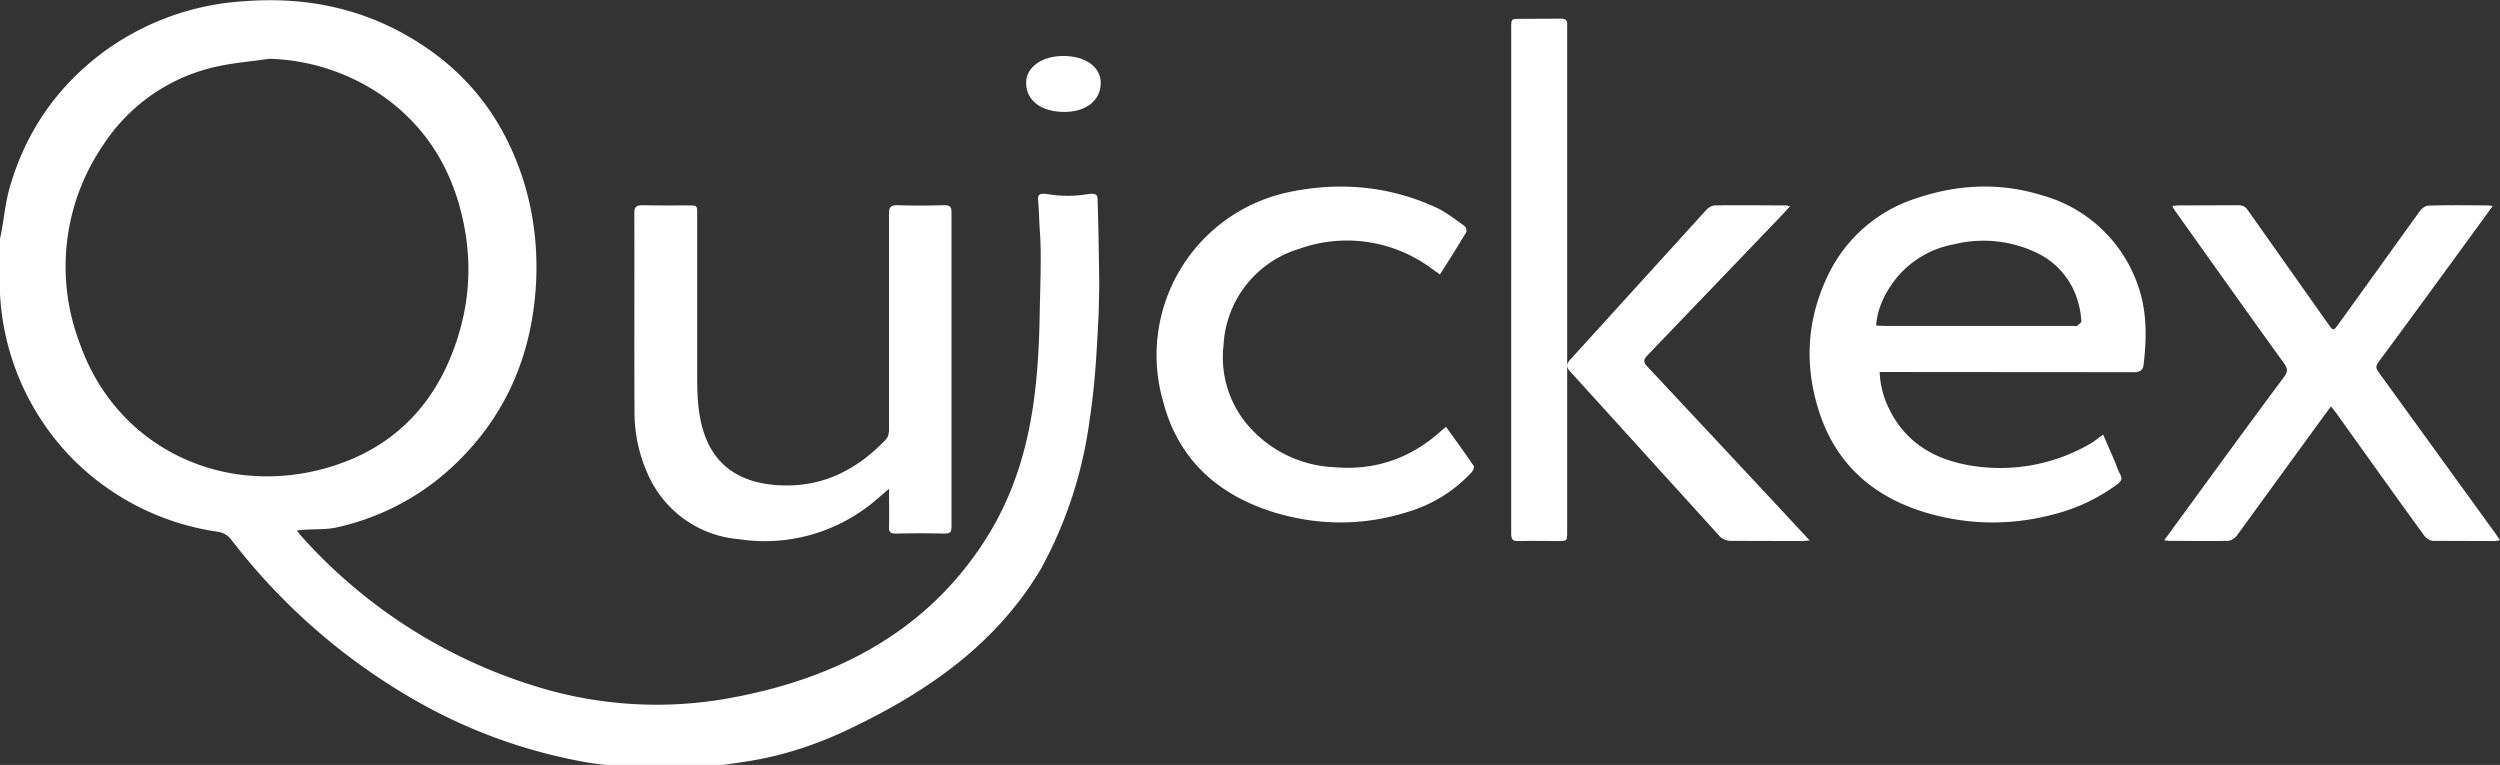 <svg xmlns="http://www.w3.org/2000/svg" xmlns:xlink="http://www.w3.org/1999/xlink" fill="white" width="134" height="41" viewBox="0 0 134 41"><rect x="0" y="0" width="134" height="41" fill="#333333" stroke="none"/><defs><path id="szs5a" d="M653 119.01h58.92v41.1H653z"/><path id="szs5c" d="M686.25 160.1c-.52-.08-1.06-.12-1.58-.2-2.97-.5-5.8-1.45-8.46-2.84a33.15 33.15 0 0 1-10.81-9.13 1.1 1.1 0 0 0-.74-.43 13.7 13.7 0 0 1-7.86-4 13.62 13.62 0 0 1-3.8-8.75v-2.95c.2-.9.26-1.8.5-2.68.82-2.9 2.42-5.31 4.83-7.17a14.15 14.15 0 0 1 7.71-2.88c3.5-.28 6.74.44 9.65 2.38 2.66 1.76 4.4 4.2 5.36 7.21.57 1.81.78 3.67.68 5.55-.2 3.6-1.47 6.8-4.06 9.4a13.3 13.3 0 0 1-6.63 3.66c-.51.12-1.06.08-1.59.12-.15 0-.3.02-.54.04.12.16.19.26.27.34a27.8 27.8 0 0 0 12.32 7.95 21.82 21.82 0 0 0 10.01.8c5.89-.95 10.9-3.43 14.15-8.35 2.51-3.8 3-7.92 3.07-12.45.02-1.2.1-3.06.01-4.27-.04-.58-.05-1.17-.1-1.76-.02-.32.16-.34.6-.27.66.1 1.32.1 1.97 0 .41-.06.61-.06.62.24.05 1.55.07 3.1.09 4.65l-.03 1.42c-.12 2.5-.21 3.95-.49 5.8a22.77 22.77 0 0 1-2.6 7.95c-2.38 4.02-6.07 6.6-10.33 8.62-1.68.8-3.45 1.39-5.3 1.69-.71.12-1.42.2-2.13.32m-23.6-37.96c-.88.13-1.77.2-2.64.38a9.73 9.73 0 0 0-6.26 4.23 11.53 11.53 0 0 0-1.28 10.6c1.9 5.49 7.46 8.27 13.07 6.77 3.93-1.06 6.31-3.73 7.36-7.57.55-2.04.55-4.1.03-6.17-.64-2.57-2-4.69-4.2-6.24a11.23 11.23 0 0 0-6.08-2"/><path id="szs5d" d="M765.73 142.3l.55 1.26c.13.29.22.6.37.88.12.22.05.35-.14.5a9.82 9.82 0 0 1-3.51 1.65c-1.93.5-3.88.55-5.82.13-3.33-.72-5.66-2.53-6.67-5.64-.8-2.46-.68-4.9.44-7.26a7.9 7.9 0 0 1 4.79-4.2c2.2-.74 4.45-.85 6.68-.16a7.56 7.56 0 0 1 5.06 4.53c.6 1.48.6 3 .42 4.53-.03.32-.18.43-.53.43l-13.15-.01h-.47c.03.72.2 1.35.5 1.96.89 1.84 2.48 2.78 4.55 3.08a9.6 9.6 0 0 0 6.36-1.27l.57-.42m-12.17-5.84l.43.02h10.15c.06 0 .14.02.18 0 .1-.08.25-.18.24-.26a4.69 4.69 0 0 0-.15-.93 4.14 4.14 0 0 0-2.1-2.66 6.6 6.6 0 0 0-4.6-.52 5.17 5.17 0 0 0-3.42 2.3c-.4.62-.67 1.28-.73 2.05"/><path id="szs5e" d="M700.65 145.2c-.5.42-.9.8-1.34 1.1a9.14 9.14 0 0 1-6.7 1.6 5.84 5.84 0 0 1-4.8-3.3 8.03 8.03 0 0 1-.8-3.49c-.02-3.56 0-7.12-.01-10.69 0-.34.12-.42.46-.42.8.02 1.6.01 2.4.01.51 0 .51 0 .51.47v8.78c0 .94.04 1.89.32 2.81.55 1.8 1.84 2.74 3.8 2.92 2.47.22 4.4-.76 6-2.44.12-.12.16-.35.16-.53v-11.55c0-.35.07-.48.48-.47.82.03 1.65.02 2.47 0 .29 0 .4.06.4.36v16.88c0 .26-.06.36-.36.36-.87-.02-1.75-.02-2.62 0-.3 0-.38-.09-.37-.35.02-.66 0-1.31 0-2.04"/><path id="szs5f" d="M786.61 130.04l-1.98 2.72c-1.39 1.9-2.77 3.8-4.16 5.67-.17.24-.08.37.04.54l6.27 8.66.22.33c-.14.02-.22.04-.31.04l-3.27-.01a.67.67 0 0 1-.46-.25c-1.6-2.2-3.18-4.42-4.76-6.63l-.26-.33-.77 1.05-4.29 5.9c-.1.12-.3.25-.46.26-1.05.02-2.1 0-3.16 0l-.26-.03 1.25-1.71c1.72-2.36 3.45-4.73 5.2-7.08.2-.28.15-.44-.03-.7-1.96-2.72-3.9-5.45-5.85-8.19l-.14-.24.31-.03 3.23-.01c.23 0 .38.07.51.26l4.33 6.13c.25.35.26.35.52 0l4.39-6.1c.1-.13.3-.27.45-.27 1.05-.03 2.1-.02 3.16-.01l.28.03"/><path id="szs5g" d="M730.5 141.87c.52.72 1.01 1.4 1.49 2.1.04.07-.03.25-.1.33a7.59 7.59 0 0 1-3.44 2.14c-2.4.76-4.84.74-7.23 0-3.1-.98-5.1-2.95-5.87-5.9a8.93 8.93 0 0 1 6.72-11.24c2.71-.57 5.38-.34 7.9.82.54.25 1.02.63 1.51.98.1.06.16.28.1.36-.44.74-.9 1.47-1.4 2.25l-.48-.34a7.6 7.6 0 0 0-7.07-1.03 5.7 5.7 0 0 0-4.05 5.19 5.6 5.6 0 0 0 1.22 4.16 6.47 6.47 0 0 0 4.67 2.35c2.24.2 4.15-.48 5.76-1.93l.28-.24"/><path id="szs5h" d="M734 133.97v-13.46c0-.5 0-.5.47-.5l2.21-.01c.25 0 .34.1.32.34v27.16c0 .5 0 .5-.48.5-.7 0-1.42-.02-2.14 0-.3 0-.38-.08-.38-.41v-13.62"/><path id="szs5i" d="M750 147.97l-.41.03-3.85-.01a.85.85 0 0 1-.56-.24l-8.02-8.84c-.22-.24-.22-.39.01-.64l7.27-8c.11-.13.31-.25.47-.26 1.27-.02 2.54 0 3.81 0l.23.04c-.23.25-.42.47-.62.67l-7.03 7.33c-.21.22-.23.37 0 .6l6.16 6.59 2.54 2.73"/><path id="szs5j" d="M710.05 125c-1.24 0-2.05-.61-2.05-1.56 0-.84.84-1.44 2-1.44 1.18 0 2 .59 2 1.44 0 .94-.78 1.56-1.95 1.56"/><clipPath id="szs5b"><use xlink:href="#szs5a"/></clipPath></defs><g><g transform="translate(-653 -119)"><g><g/><g clip-path="url(#szs5b)"><use xlink:href="#szs5c"/></g></g><g><use xlink:href="#szs5d"/></g><g><use xlink:href="#szs5e"/></g><g><use xlink:href="#szs5f"/></g><g><use xlink:href="#szs5g"/></g><g><use xlink:href="#szs5h"/></g><g><use xlink:href="#szs5i"/></g><g><use xlink:href="#szs5j"/></g></g></g></svg>
